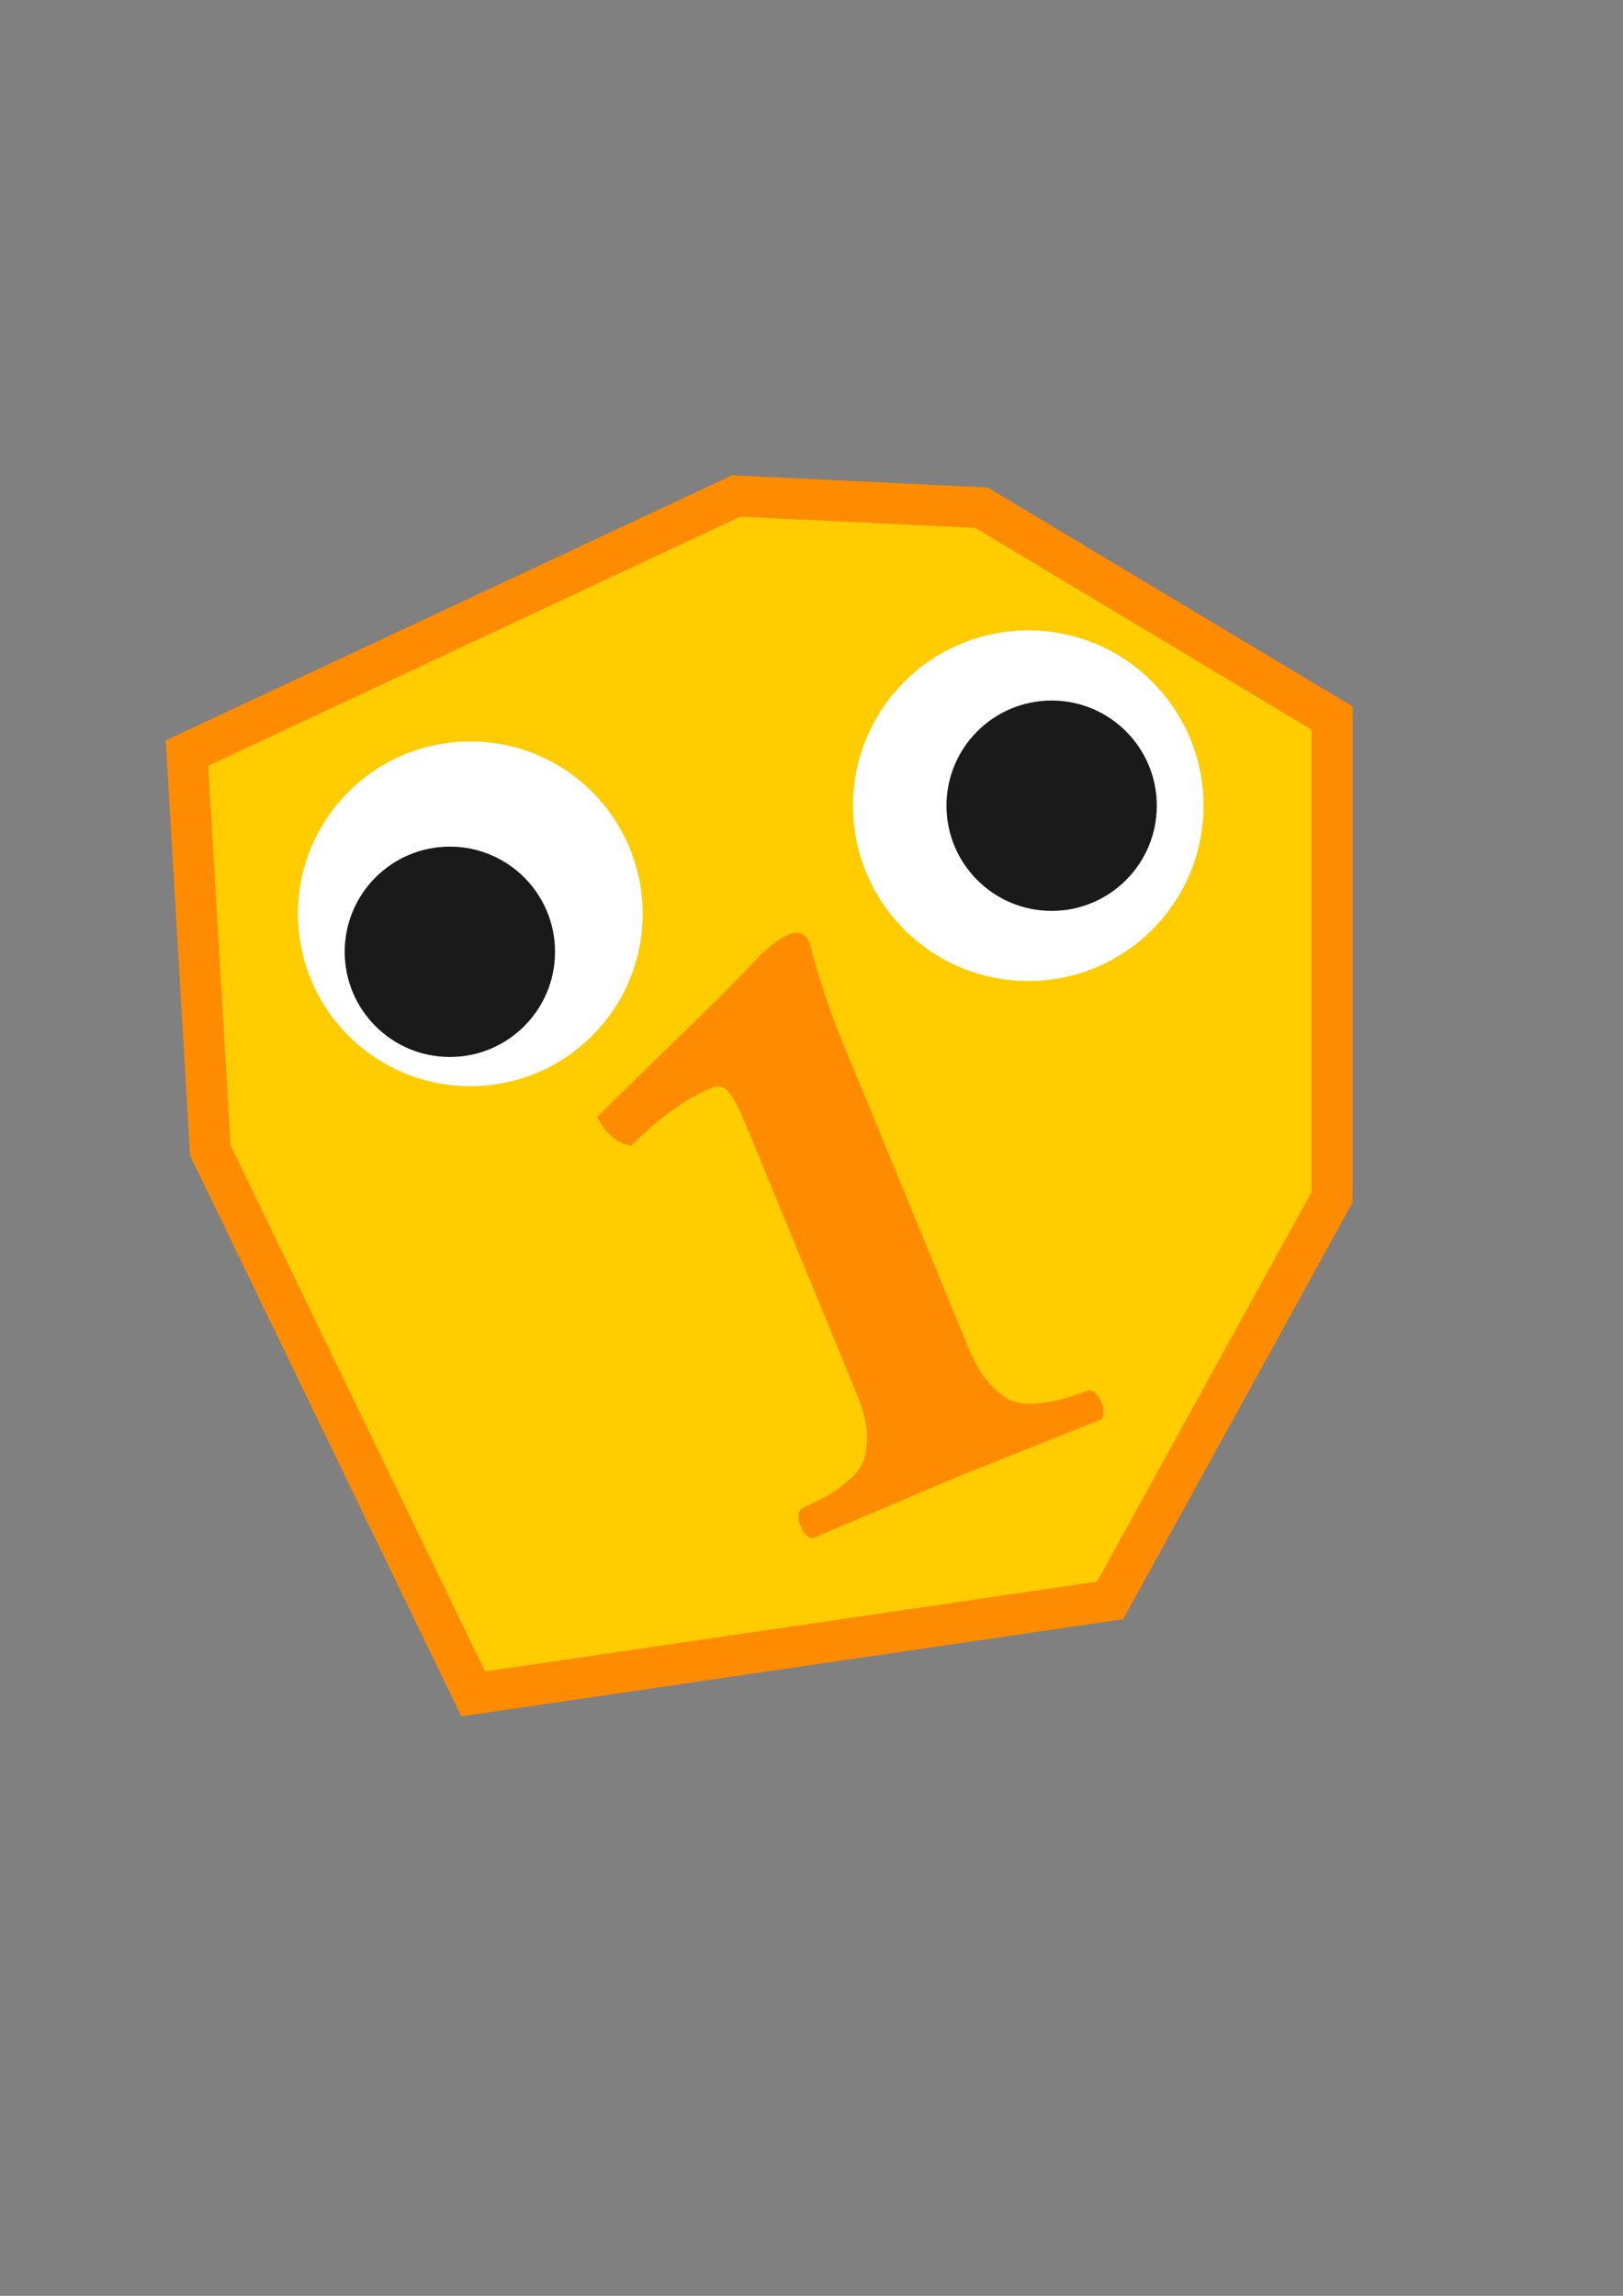<?xml version="1.0" encoding="UTF-8" standalone="no"?>
<!-- Created with Inkscape (http://www.inkscape.org/) -->

<svg
   xmlns:dc="http://purl.org/dc/elements/1.1/"
   xmlns:cc="http://creativecommons.org/ns#"
   xmlns:rdf="http://www.w3.org/1999/02/22-rdf-syntax-ns#"
   xmlns:svg="http://www.w3.org/2000/svg"
   xmlns="http://www.w3.org/2000/svg"
   xmlns:sodipodi="http://sodipodi.sourceforge.net/DTD/sodipodi-0.dtd"
   xmlns:inkscape="http://www.inkscape.org/namespaces/inkscape"
   width="210mm"
   height="297mm"
   viewBox="0 0 210 297"
   version="1.1"
   id="svg8"
   inkscape:version="0.92.3 (2405546, 2018-03-11)"
   sodipodi:docname="coin1.svg">
  <rect x="0" y="0" width="210" height="297" fill="#808080" stroke="none"/>
  <defs
     id="defs2">
    <marker
       inkscape:stockid="Arrow1Lstart"
       orient="auto"
       refY="0.0"
       refX="0.0"
       id="marker4832"
       style="overflow:visible"
       inkscape:isstock="true">
      <path
         id="path4830"
         d="M 0.0,0.0 L 5.0,-5.0 L -12.5,0.0 L 5.0,5.0 L 0.0,0.0 z "
         style="fill-rule:evenodd;stroke:#ffa800;stroke-width:1pt;stroke-opacity:1;fill:#ffcc00;fill-opacity:1"
         transform="scale(0.8) translate(12.5,0)" />
    </marker>
    <marker
       inkscape:stockid="Arrow1Lstart"
       orient="auto"
       refY="0.0"
       refX="0.0"
       id="Arrow1Lstart"
       style="overflow:visible"
       inkscape:isstock="true">
      <path
         id="path4536"
         d="M 0.0,0.0 L 5.0,-5.0 L -12.5,0.0 L 5.0,5.0 L 0.0,0.0 z "
         style="fill-rule:evenodd;stroke:#ffa800;stroke-width:1pt;stroke-opacity:1;fill:#ffcc00;fill-opacity:1"
         transform="scale(0.8) translate(12.5,0)" />
    </marker>
  </defs>
  <sodipodi:namedview
     id="base"
     pagecolor="#ffffff"
     bordercolor="#666666"
     borderopacity="1.0"
     inkscape:pageopacity="0.0"
     inkscape:pageshadow="2"
     inkscape:zoom="0.35"
     inkscape:cx="129.02761"
     inkscape:cy="577.74314"
     inkscape:document-units="mm"
     inkscape:current-layer="layer1"
     showgrid="false"
     inkscape:window-width="1102"
     inkscape:window-height="881"
     inkscape:window-x="232"
     inkscape:window-y="48"
     inkscape:window-maximized="0"
     inkscape:measure-start="0,0"
     inkscape:measure-end="0,0" />
  <g
     inkscape:label="Layer 1"
     inkscape:groupmode="layer"
     id="layer1">
    <path
       style="fill:#ffcc00;fill-opacity:1;stroke:#ff8b00;stroke-width:5.3;stroke-linecap:butt;stroke-linejoin:miter;stroke-miterlimit:3.8;stroke-dasharray:none;stroke-opacity:1"
       d="m 95.25,64.167 -71.06,33.262 3.024,51.405 34.018,70.304 82.399,-12.095 28.726,-52.161 V 92.893 L 127,65.679 Z"
       id="path4518"
       inkscape:connector-curvature="0"
       sodipodi:nodetypes="ccccccccc" />
    <g
       aria-label="1"
       transform="rotate(-22.386)"
       style="font-style:normal;font-variant:normal;font-weight:bold;font-stretch:normal;font-size:119.972px;line-height:1.25;font-family:'Linux Libertine G';-inkscape-font-specification:'Linux Libertine G Bold';letter-spacing:0px;word-spacing:0px;opacity:0.99;fill:#ff8b00;fill-opacity:1;stroke:none;stroke-width:0.18"
       id="text4541">
      <path
         id="path859"
         style="font-style:normal;font-variant:normal;font-weight:bold;font-stretch:normal;font-size:119.972px;font-family:'Linux Libertine G';-inkscape-font-specification:'Linux Libertine G Bold';fill:#ff8b00;fill-opacity:1;stroke-width:0.18"
         d="m 49.463,209.182 q 0,2.87 0.703,4.921 0.703,1.992 1.64,3.105 0.996,1.054 2.87,1.699 1.875,0.586 3.222,0.762 1.406,0.176 3.925,0.293 0.879,0.527 0.879,2.05 0,1.523 -0.879,2.05 -19.683,-0.234 -20.034,-0.234 l -20.327,0.234 q -0.879,-0.527 -0.879,-2.05 0,-1.523 0.879,-2.05 2.519,-0.117 3.866,-0.293 1.406,-0.176 3.28,-0.762 1.875,-0.644 2.812,-1.699 0.996,-1.113 1.699,-3.105 0.703,-2.05 0.703,-4.921 v -37.55 q 0,-4.218 -0.527,-5.331 -0.469,-1.113 -1.757,-1.113 -5.448,0 -12.478,2.988 -2.46,-1.699 -2.636,-5.155 l 12.77,-5.155 q 9.021,-3.573 13.18,-5.448 3.573,-1.757 5.975,-1.757 2.05,0 2.05,2.05 -0.937,6.795 -0.937,13.18 z" />
    </g>
    <circle
       style="fill:#ffffff;stroke-width:0.23"
       id="path12"
       cx="60.854"
       cy="118.217"
       r="22.301" />
    <circle
       style="fill:#ffffff;stroke-width:0.233"
       id="path12-2"
       cx="133.048"
       cy="104.232"
       r="22.679" />
    <circle
       style="fill:#1a1a1a;stroke-width:0.176"
       id="path31"
       cx="58.208"
       cy="123.131"
       r="13.607" />
    <circle
       style="fill:#1a1a1a;stroke-width:0.176"
       id="path31-1"
       cx="136.071"
       cy="104.232"
       r="13.607" />
  </g>
</svg>
